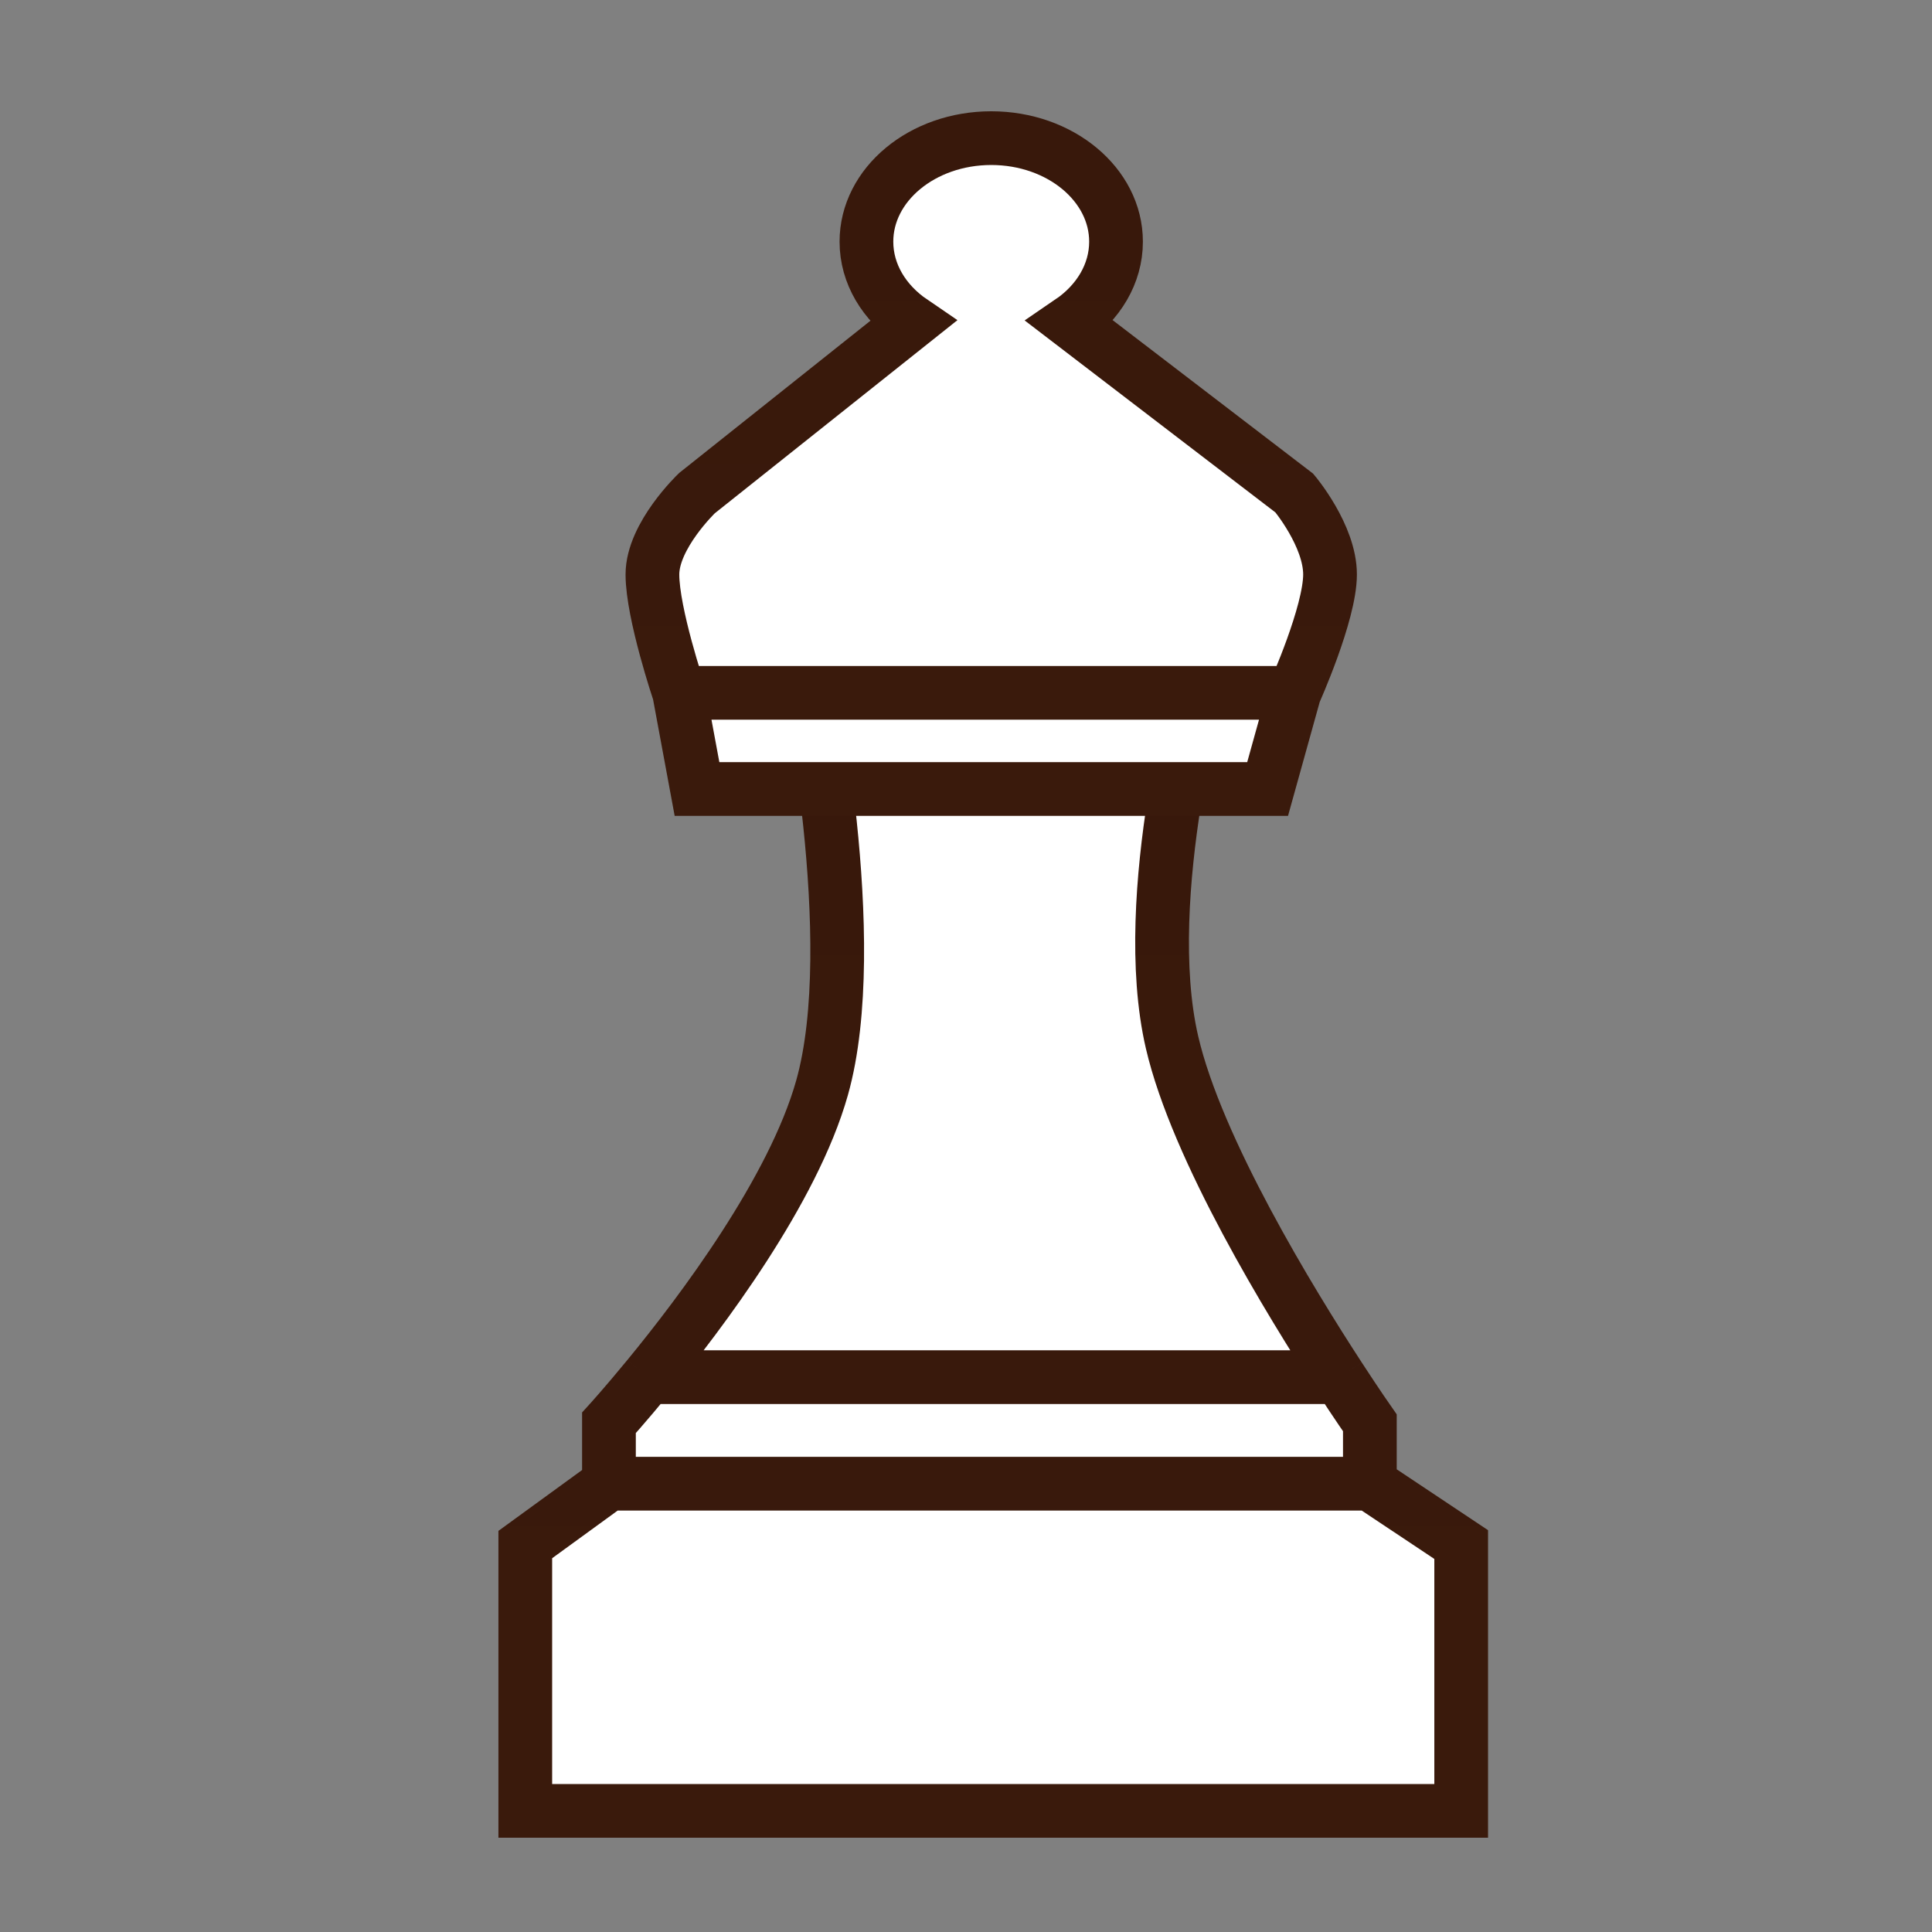 <svg width="26" height="26" viewBox="0 0 26 26" fill="none" xmlns="http://www.w3.org/2000/svg">
<rect x="0" y="0" width="26" height="26" fill="#808080" stroke="none"/>
<path d="M19.664 24.37H7.069V20.786L8.195 19.967V19.148C8.195 19.148 8.408 18.914 8.721 18.533C9.437 17.662 10.673 16.02 11.062 14.642C11.622 12.662 10.857 9.01 10.857 9.01H16.182C16.182 9.01 15.313 12.048 15.773 14.028C16.107 15.467 17.363 17.52 18.023 18.533C18.271 18.914 18.435 19.148 18.435 19.148V19.967L19.664 20.786V24.37Z" fill="white"/>
<path d="M8.195 19.967L7.069 20.786V24.37H19.664V20.786L18.435 19.967M8.195 19.967V19.148C8.195 19.148 8.408 18.914 8.721 18.533M8.195 19.967H18.435M18.435 19.967V19.148C18.435 19.148 18.271 18.914 18.023 18.533M8.721 18.533C9.437 17.662 10.673 16.02 11.062 14.642C11.622 12.662 10.857 9.01 10.857 9.01H16.182C16.182 9.01 15.313 12.048 15.773 14.028C16.107 15.467 17.363 17.52 18.023 18.533M8.721 18.533H18.023" stroke="url(#paint0_linear)" stroke-width="0.723"/>
<path d="M14.406 4.329C14.78 4.074 15.019 3.686 15.019 3.252C15.019 2.483 14.267 1.859 13.34 1.859C12.412 1.859 11.66 2.483 11.66 3.252C11.66 3.687 11.9 4.075 12.276 4.331L9.38 6.636C9.38 6.636 8.78 7.207 8.78 7.731C8.78 8.256 9.14 9.324 9.14 9.324L9.38 10.618H17.059L17.419 9.324C17.419 9.324 17.899 8.256 17.899 7.731C17.899 7.207 17.419 6.636 17.419 6.636L14.406 4.329Z" fill="white"/>
<path d="M9.14 9.324C9.14 9.324 8.78 8.256 8.78 7.731C8.78 7.207 9.38 6.636 9.38 6.636L12.276 4.331C11.9 4.075 11.66 3.687 11.66 3.252C11.66 2.483 12.412 1.859 13.34 1.859C14.267 1.859 15.019 2.483 15.019 3.252C15.019 3.686 14.78 4.074 14.406 4.329L17.419 6.636C17.419 6.636 17.899 7.207 17.899 7.731C17.899 8.256 17.419 9.324 17.419 9.324M9.14 9.324L9.38 10.618H17.059L17.419 9.324M9.14 9.324H13.28H17.419" stroke="url(#paint1_linear)" stroke-width="0.723"/>
<defs>
<linearGradient id="paint0_linear" x1="13.366" y1="9.01" x2="13.366" y2="24.37" gradientUnits="userSpaceOnUse">
<stop stop-color="#38180B"/>
<stop offset="1" stop-color="#3A1A0C"/>
</linearGradient>
<linearGradient id="paint1_linear" x1="13.34" y1="1.859" x2="13.34" y2="10.618" gradientUnits="userSpaceOnUse">
<stop stop-color="#38180B"/>
<stop offset="1" stop-color="#3A1A0C"/>
</linearGradient>
</defs>
</svg>
